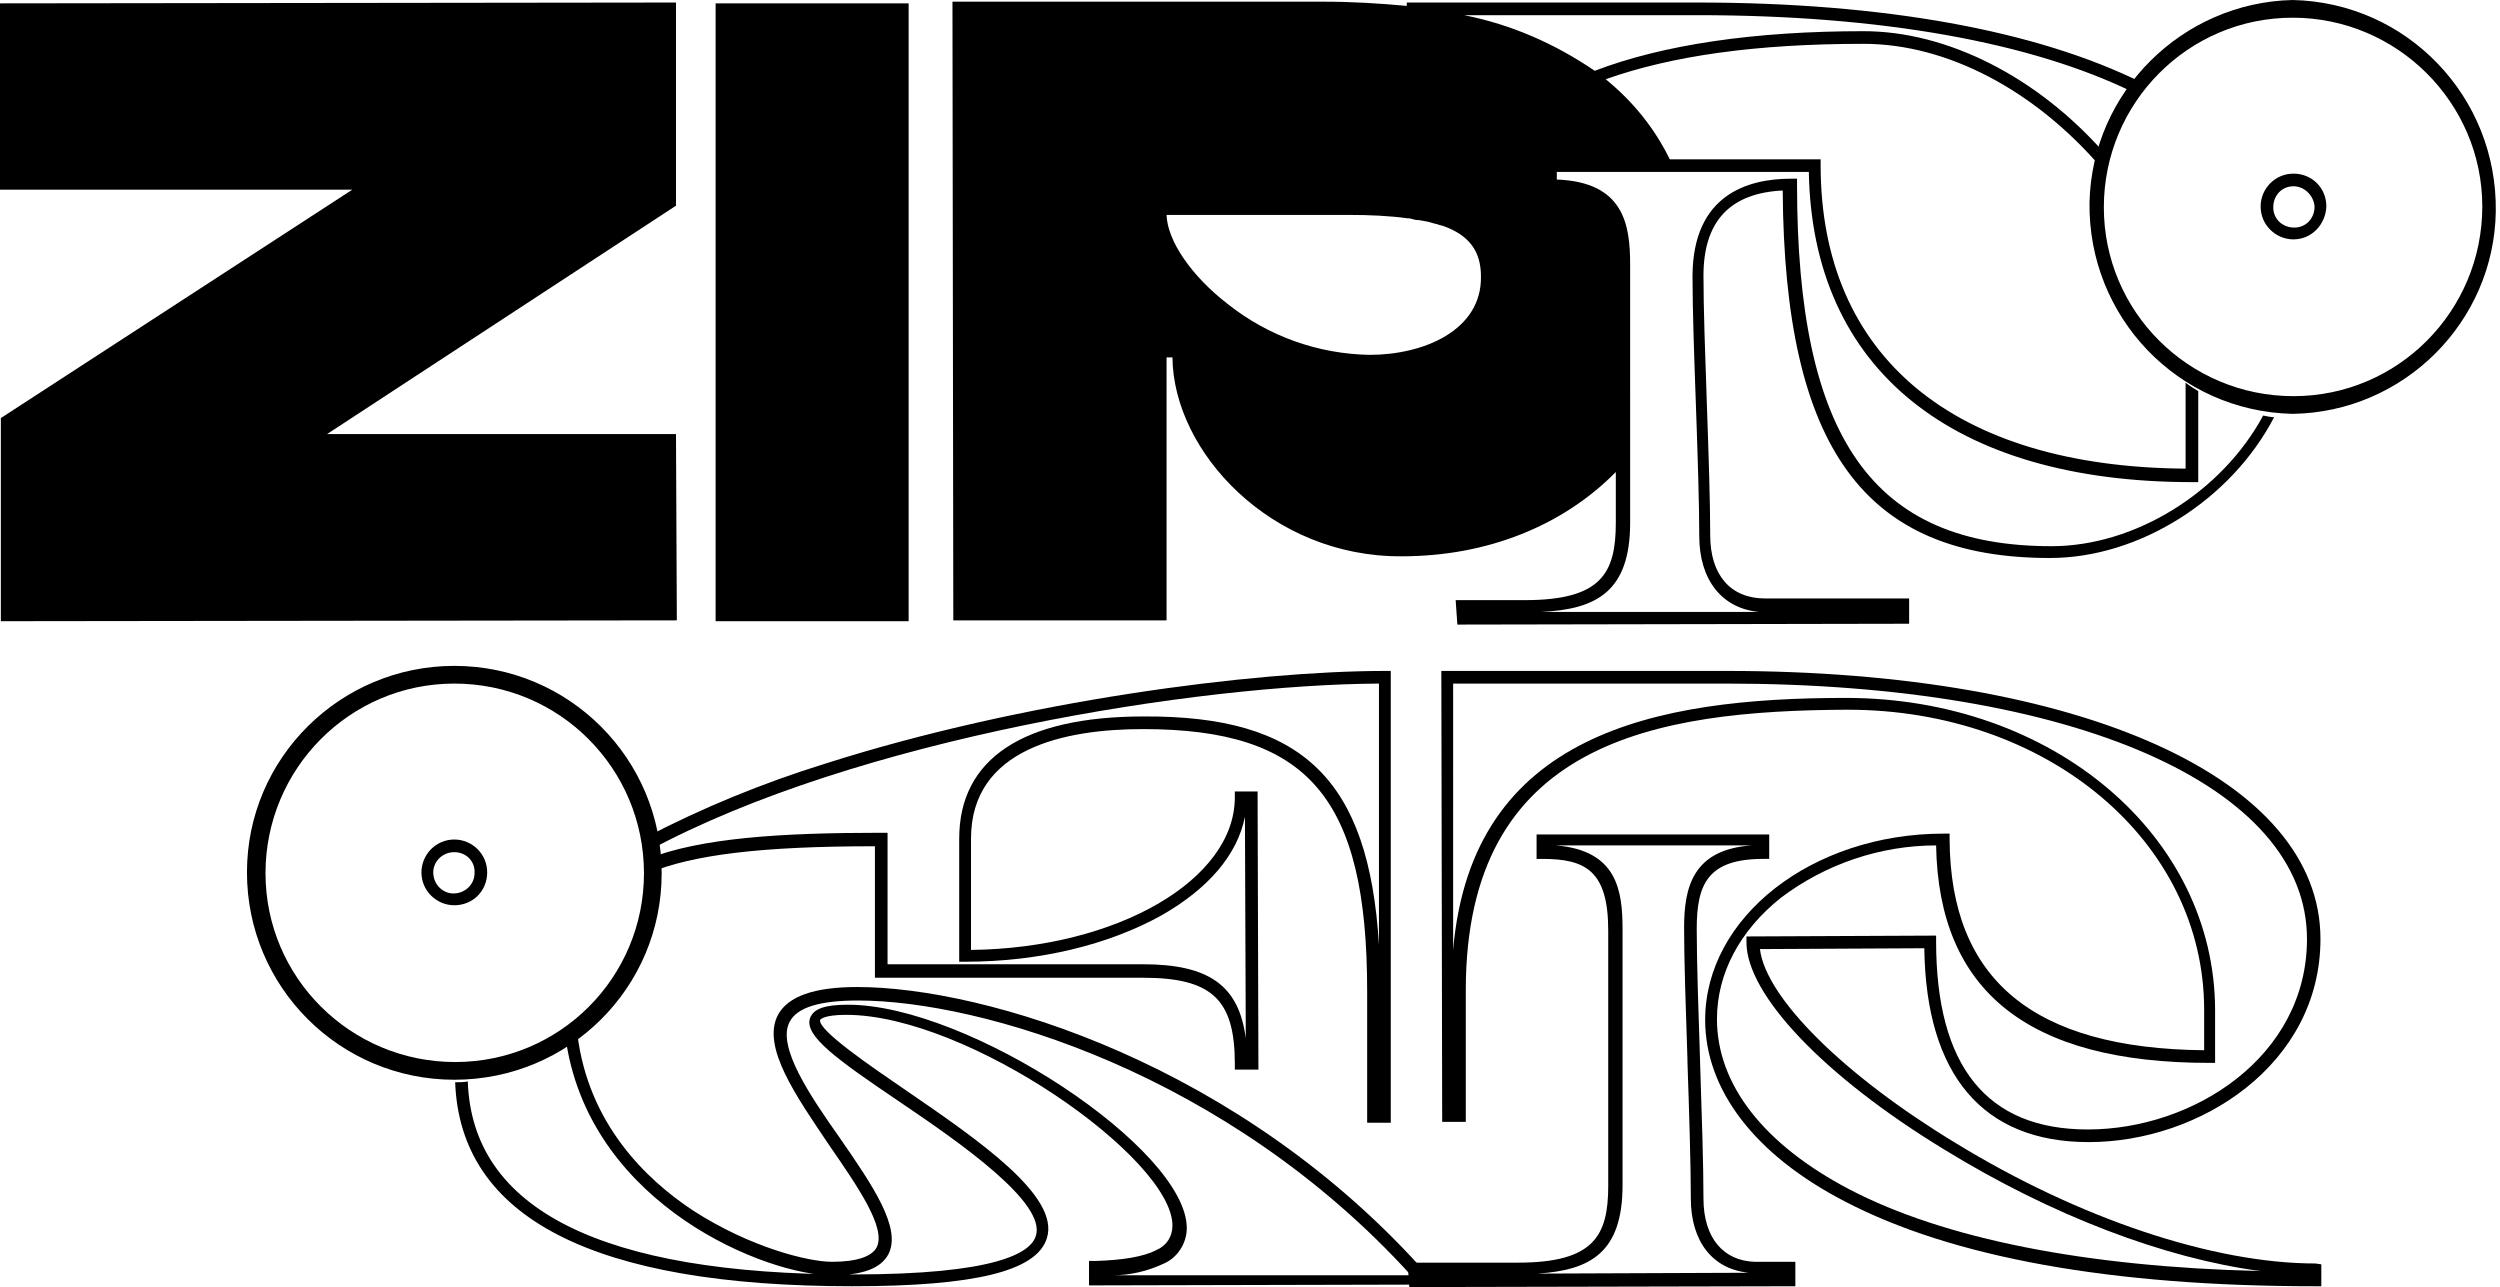 <?xml version="1.0" encoding="utf-8"?>
<!-- Generator: Adobe Illustrator 24.0.1, SVG Export Plug-In . SVG Version: 6.00 Build 0)  -->
<svg version="1.1" id="Calque_1" xmlns="http://www.w3.org/2000/svg" xmlns:xlink="http://www.w3.org/1999/xlink" x="0px" y="0px"
	 viewBox="0 0 296.6 152.7" style="enable-background:new 0 0 296.6 152.7;" xml:space="preserve">
<title>zipperlogomini</title>
<rect x="84.9" y="0.4" width="22.9" height="73.3"/>
<polygon points="0,22.5 41.8,22.5 0.1,49.6 0.1,49.6 0.1,73.7 80.3,73.6 80.2,51.5 38.8,51.5 80.2,24.4 80.2,24.4 80.2,0.3 0,0.4 
	"/>
<path d="M53.9,107.4c-2.1,0-3.9-1.7-3.9-3.9c0-2.1,1.7-3.9,3.9-3.9c2.1,0,3.9,1.7,3.9,3.9l0,0C57.8,105.7,56.1,107.4,53.9,107.4z
	 M53.9,101.1c-1.4,0-2.5,1.1-2.5,2.4c0,1.4,1.1,2.5,2.4,2.5c1.4,0,2.5-1.1,2.5-2.4l0,0C56.4,102.2,55.3,101.1,53.9,101.1z"/>
<path d="M268.5,49.3c-4.9,9.1-15.2,15.5-25.1,15.5c-21.2,0-30.2-12.8-30.2-42.9v-0.7h-0.7c-5.3,0-11.6,2-11.7,11.4v0.3
	c0,3.8,0.2,9.6,0.4,15.1c0.2,5.7,0.4,11.7,0.4,15.6c0,5.2,2.7,8.6,7.1,9h-25.9c6.6-0.3,10.6-2.4,10.6-10.6V31.4
	c0-4.7-0.7-9.8-8.7-10.1v-0.9h29.9c0.4,23.4,17,36.8,45.5,36.8h0.7V46.4c-0.5-0.3-1-0.6-1.5-1v10.2c-27.5-0.2-43.3-13.3-43.3-36
	v-0.7h-17.9c-1.8-3.7-4.4-6.9-7.6-9.5c7.9-2.8,17.9-4.2,30.6-4.2c9.9,0,20.3,5.5,28.2,14.7c0.1-0.6,0.3-1.1,0.4-1.7
	c-8-9.1-18.7-14.5-28.6-14.5c-13,0-23.8,1.6-31.9,4.7c-4.7-3.2-9.9-5.5-15.5-6.6h27.7c21.7,0,39.6,3.2,51.8,9.2
	c0.3-0.4,0.6-0.8,0.9-1.2c-12.5-6.2-30.7-9.5-52.7-9.5h-34.5v0.4c-3.2-0.3-6.5-0.5-9.8-0.5H113l0.1,73.4h25.3V42.4h0.7
	c0.1,11.2,11.7,23.7,27.2,23.6c10.1,0,19.1-3.6,25.4-10v6c0,6-1.7,9.2-10.8,9.2h-8.2l0.2,2.9l53.6-0.1v-3h-17.1
	c-4.1,0-6.5-2.8-6.5-7.5c0-4-0.2-9.9-0.4-15.6s-0.4-11.4-0.4-15.2c0-6.5,3.2-9.8,9.4-10.1c0.2,30.6,9.7,43.6,31.7,43.6
	c10.6,0,21.5-6.9,26.6-16.7C269.5,49.5,269,49.4,268.5,49.3z M162.5,42.1c-6.1-0.1-12-2.2-16.8-6c-4.3-3.3-7.2-7.5-7.3-10.6h21.8
	c2.3,0,4.6,0.1,6.8,0.4h0.2l0.4,0.1l0.4,0.1h0.2c0.7,0.1,1.3,0.2,1.9,0.4l0.4,0.1l0.3,0.1c0.1,0,0.3,0.1,0.4,0.1
	c3.1,1.1,4.5,3,4.5,6C175.8,39.2,168.9,42.1,162.5,42.1L162.5,42.1z"/>
<path d="M202.1,142.2c0-3.9-0.2-10.1-0.4-16.1V126c-0.2-5.9-0.4-12.1-0.4-15.8c0-5.3,1.3-8.3,7.9-8.3h0.7V99h-27.6v2.9h0.7
	c5.1,0,7.8,1.4,7.8,8.5v30.3c0,5.9-1.7,9.1-10.7,9.1H167l0.2,2.9l45.8-0.1v-2.9h-4.8C204.5,149.6,202.1,146.9,202.1,142.2z
	 M182.4,151.1c6.3-0.4,10.1-2.5,10.1-10.5v-30.3c0-4.6-0.6-9.4-7.9-10h23.2c-7,0.5-8,5-8,9.8c0,3.7,0.2,9.7,0.4,15.6v0.3
	c0.2,5.8,0.4,12.3,0.4,16.2c0,5.1,2.6,8.4,6.9,8.8L182.4,151.1z"/>
<path d="M274.7,149.9c-12.1,0-28-5.3-42.7-14.3c-13.2-8-22.5-17.2-23.2-23l19.5-0.1c0.2,15.1,7,23,19.5,23
	c13.2,0,27.5-9.2,27.5-24.1c0-19-28.3-31.8-70.4-31.8H171l0.1,53.5h2.8v-15.6c0-29.5,22.4-33.2,45.3-33.3
	c23.7,0,42.3,15.6,42.3,35.6v4.8c-20.3-0.2-30.1-8.4-30.2-25v-0.7h-0.7c-15.6,0-28.3,9.9-28.3,22.1c0,8.3,5.9,16,16.5,21.5
	c12.8,6.7,31.7,10.1,55.9,10.1h0.7V150L274.7,149.9z M219.4,141.1c-10.1-5.3-15.7-12.4-15.7-20.2c0-5.4,2.7-10.5,7.6-14.4
	c5.3-4,11.8-6.2,18.4-6.2c0.3,17.3,10.9,25.8,32.4,25.8h0.7v-6.2c0-20.8-19.3-37.1-43.8-37.1c-22.6,0-44.4,4.2-46.6,29.9V81.1h32.4
	c41.2,0,68.9,12.1,68.9,30.3c0,14-13.5,22.6-26,22.6c-12,0-18-7.5-18-22.3V111l-22.3,0.1h-0.2v0.7c0,6.2,9.2,15.9,23.5,24.6
	c12.7,7.8,26.1,12.9,37.5,14.4C247.5,150.3,230.7,147,219.4,141.1L219.4,141.1z"/>
<path d="M76.8,101c24.9-13.5,65.6-19.8,86.8-19.9v31c-1.2-19.7-9.1-27.2-27.9-27.1c-14.3,0-21.9,5-21.9,14.5v14.6h0.7
	c8.8,0,17-2,23.3-5.5c5.6-3.2,9-7.2,9.9-11.7l0.1,26.3c-0.8-6.3-4.4-8.8-12.2-8.8h-30.3V98.8h-0.7c-12,0-21.4,0.6-27.8,3.1
	c0,0.6,0.1,1.1,0.1,1.7c5.3-2.2,13.4-3.2,26.9-3.2V116h31.8c8.2,0,10.9,2.6,10.9,10.2v0.7h2.8L149.2,94v-0.1h-2.7v0.7
	c0,9.8-14,17.9-31.3,18.1V99.5c0-10.7,11.1-13,20.4-13c19.6,0,26.6,8.1,26.6,31.1v15.6h2.8V79.6h-0.7c-15.5,0-42.9,3.5-66.4,11
	c-7.4,2.3-14.5,5.2-21.4,8.8C76.7,99.9,76.8,100.5,76.8,101z"/>
<path d="M169.5,151.4c-22.2-25.2-52.7-34.3-67.8-34.3c-5.1,0-8.2,1.1-9.4,3.3c-2,3.8,2.2,9.7,6.1,15.5c3.3,4.8,6.8,9.8,5.6,12.1
	c-0.6,1.1-2.4,1.7-5.3,1.7c-2.8,0-9.7-1.7-16.5-6.1c-5.6-3.7-12.4-10.3-13.7-20.9c-0.4,0.4-0.9,0.7-1.3,1.1
	c3.1,19.3,23.8,27.5,31.5,27.5c3.6,0,5.8-0.8,6.7-2.5c1.6-3.1-1.9-8.2-5.7-13.7c-3.6-5.1-7.6-11-6-13.9c0.9-1.7,3.6-2.5,8.1-2.5
	c14.5,0,43.8,8.6,65.6,32.6H132c2.1,0,4.2-0.5,6.1-1.4c1.6-0.7,2.7-2.4,2.7-4.2c0-9.4-25.9-26.5-40.2-26.5c-2.8,0-4.1,0.5-4.5,1.6
	c-0.7,2.1,3.2,4.9,10.6,9.9s17.4,12,16.2,15.9c-0.6,2.1-4.9,4.6-21.7,4.6c-29.8,0-45.2-7.7-45.7-22.9c-0.5,0.1-1,0.1-1.5,0.1
	c0.6,16.1,16.4,24.2,47.1,24.2c14.6,0,21.9-1.8,23.1-5.7c1.6-5-8.2-11.7-16.8-17.6c-4.1-2.8-10.4-7.1-10.1-8.3c0,0,0.3-0.6,3.1-0.6
	c14.4,0,38.7,17,38.7,25c0,1.3-0.7,2.4-1.9,2.9c-1.5,0.8-4,1.2-7.2,1.3h-0.8v2.9l41.3-0.1L169.5,151.4z"/>
<path d="M53.9,128.1c-13.6,0-24.6-11-24.6-24.6S40.4,79,53.9,79l0,0c13.6,0,24.6,11,24.6,24.6S67.5,128.1,53.9,128.1z M53.9,81.1
	L53.9,81.1c-12.4,0-22.4,10.1-22.4,22.5C31.5,116,41.6,126,54,126s22.4-10,22.4-22.4S66.4,81.1,53.9,81.1L53.9,81.1z"/>
<path d="M272.1,28.4c-2.1,0-3.9-1.7-3.9-3.9c0-2.1,1.7-3.9,3.9-3.9s3.9,1.7,3.9,3.9l0,0C275.9,26.7,274.2,28.4,272.1,28.4z
	 M272.1,22.1c-1.4,0-2.4,1.1-2.4,2.5s1.1,2.4,2.5,2.4s2.4-1.1,2.4-2.5l0,0C274.5,23.2,273.4,22.1,272.1,22.1L272.1,22.1L272.1,22.1z
	"/>
<path d="M272,49.1c-13.6-0.3-24.3-11.5-24.1-25.1c0.3-13.1,11-23.7,24.1-24l0,0c13.6,0.3,24.3,11.5,24.1,25.1
	C295.9,38.2,285.2,48.9,272,49.1z M272,2.1L272,2.1c-12.4,0-22.4,10.1-22.4,22.5S259.7,47,272.1,47s22.4-10.1,22.4-22.5l0,0
	C294.5,12.2,284.4,2.1,272,2.1L272,2.1z"/>
</svg>
